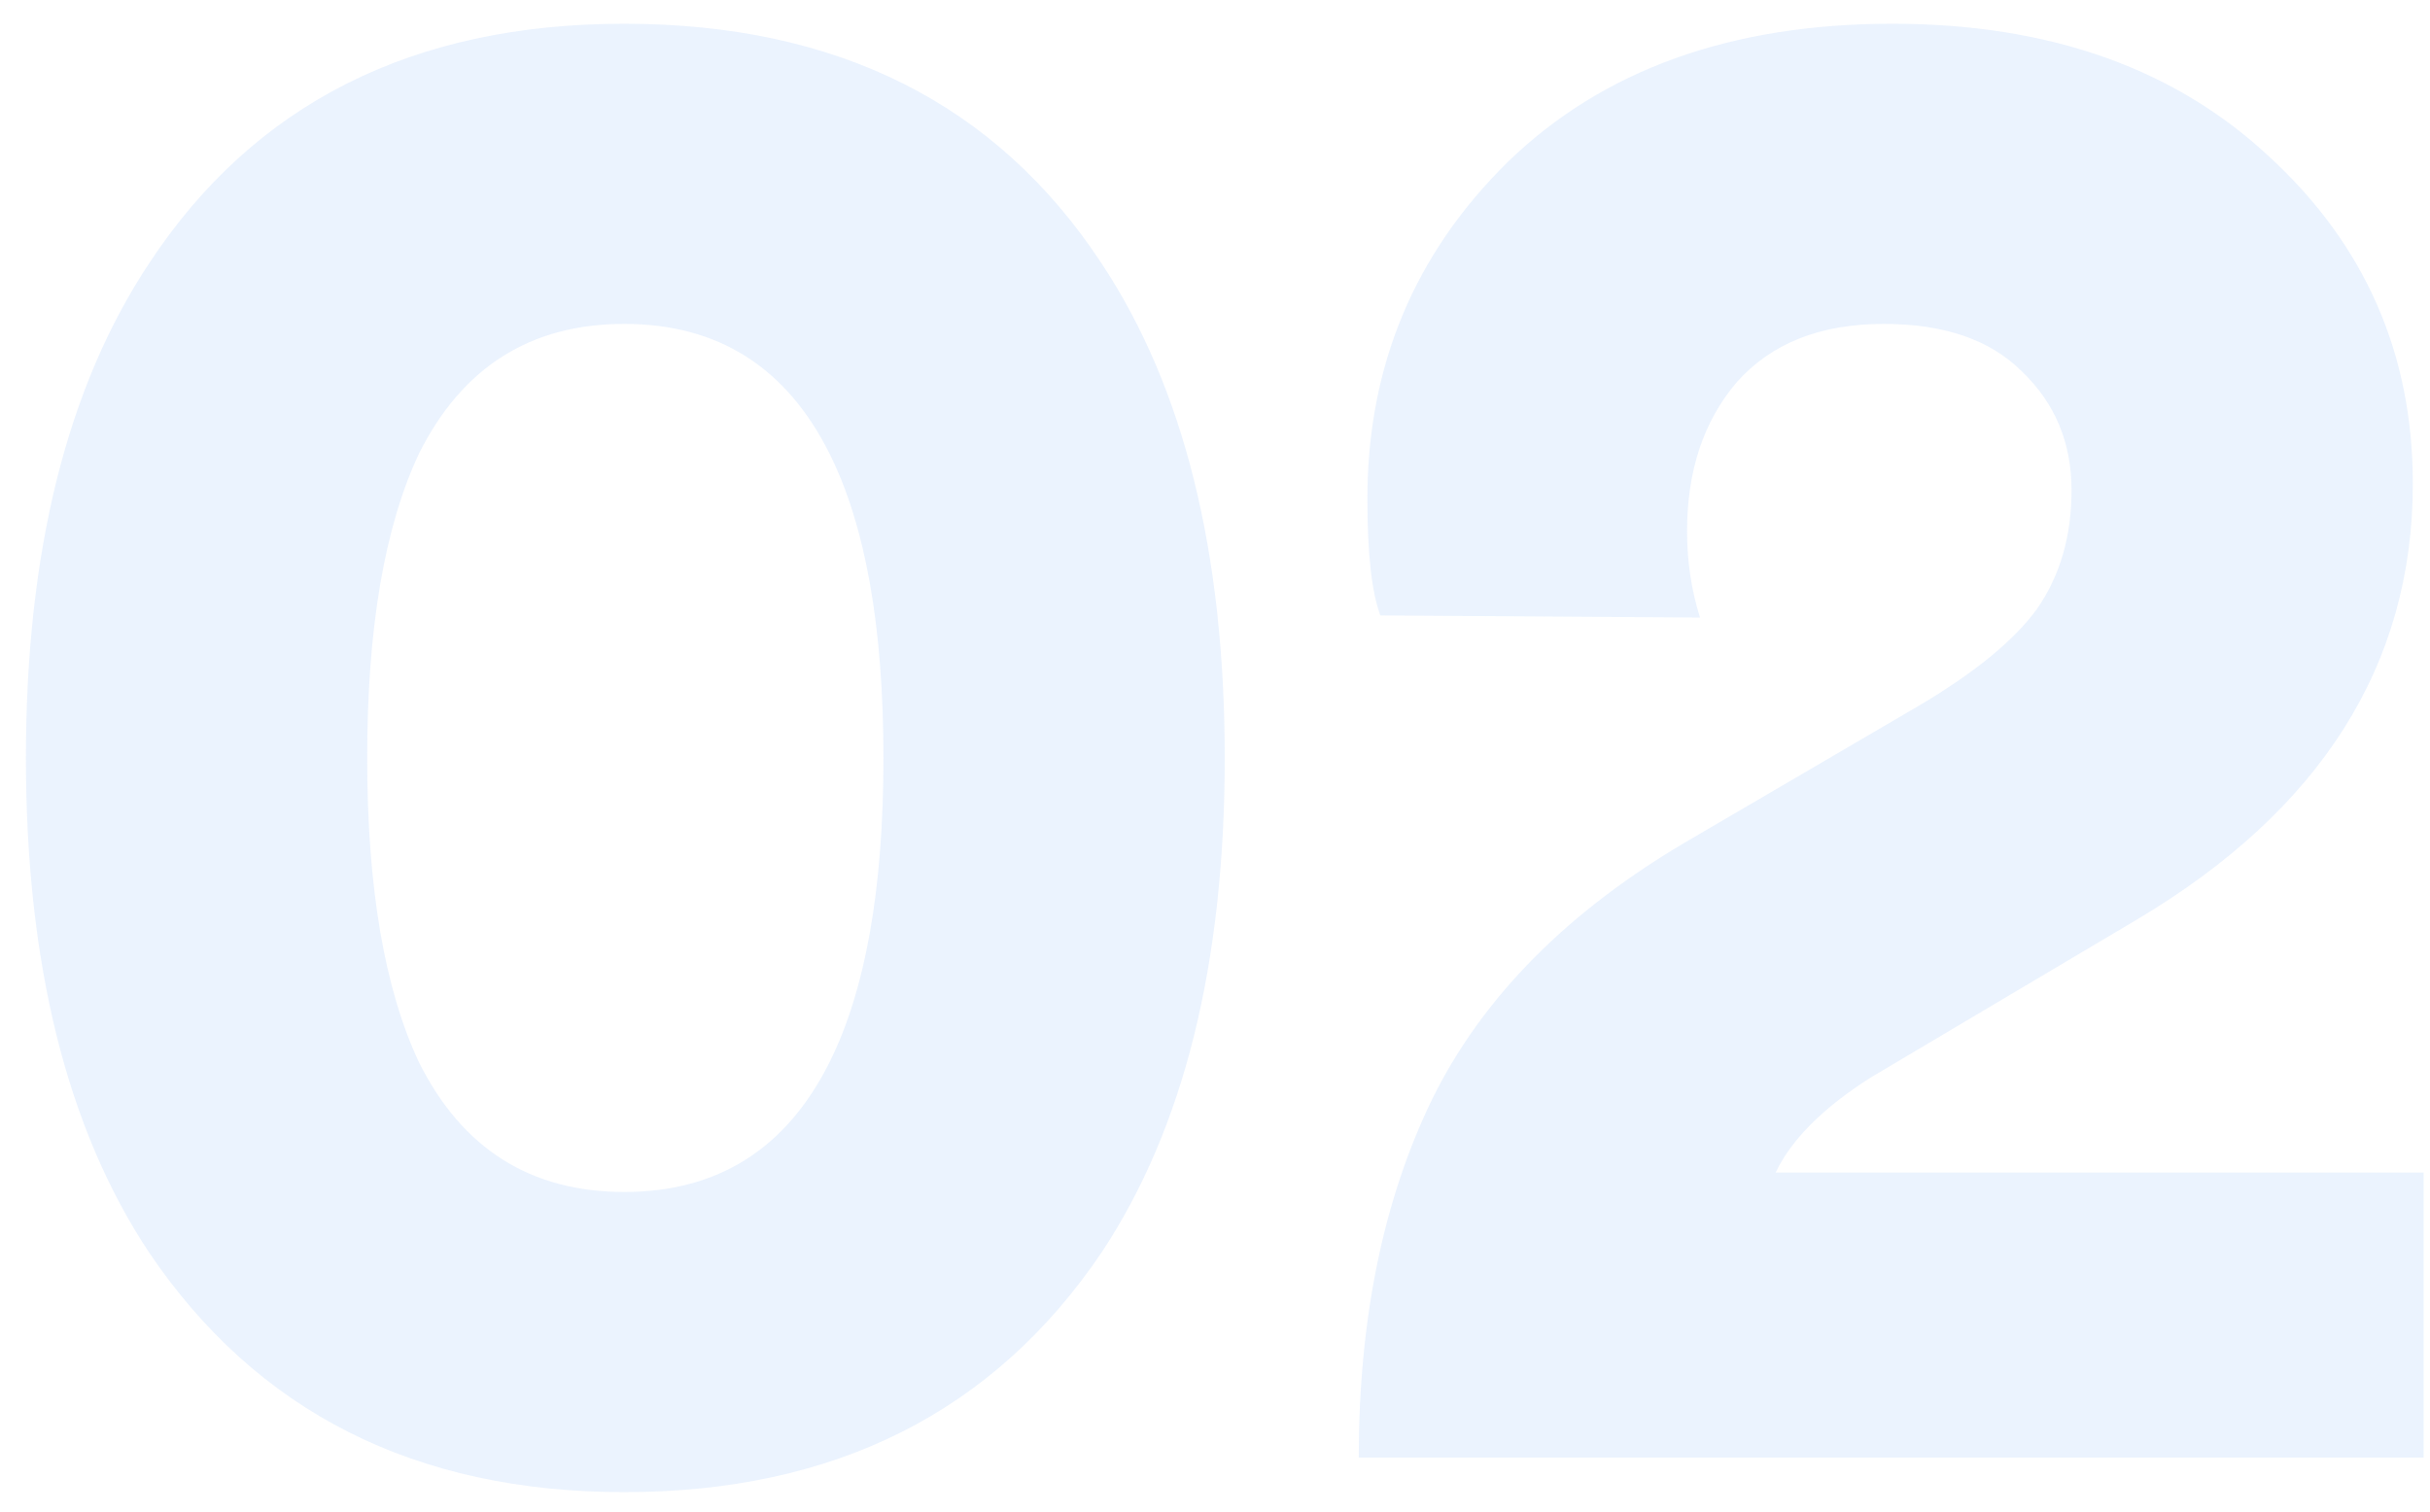 <svg width="90" height="56" viewBox="0 0 90 56" fill="none" xmlns="http://www.w3.org/2000/svg">
<path d="M15.52 16.8C14.24 19.52 13.6 23.28 13.6 28.08C13.6 32.88 14.24 36.64 15.52 39.36C17.12 42.56 19.653 44.16 23.12 44.16C26.587 44.16 29.12 42.56 30.72 39.36C32.053 36.693 32.72 32.933 32.72 28.08C32.72 23.227 32.053 19.467 30.72 16.8C29.12 13.6 26.587 12 23.12 12C19.653 12 17.12 13.6 15.52 16.8ZM5.52 46.4C2.48 41.813 0.96 35.707 0.96 28.08C0.96 20.453 2.48 14.347 5.52 9.76C9.413 3.84 15.28 0.88 23.12 0.88C31.013 0.88 36.907 3.84 40.8 9.76C43.84 14.347 45.36 20.453 45.36 28.08C45.36 35.707 43.84 41.813 40.8 46.4C36.8 52.32 30.907 55.28 23.12 55.28C15.387 55.28 9.52 52.32 5.52 46.4ZM62.964 22.88L51.124 22.8C50.804 21.947 50.644 20.507 50.644 18.48C50.644 13.573 52.377 9.413 55.844 6C59.364 2.587 64.11 0.88 70.084 0.88C75.897 0.88 80.564 2.533 84.084 5.84C87.604 9.093 89.364 13.12 89.364 17.92C89.364 24.64 85.95 30.027 79.124 34.08L69.284 39.92C67.524 41.04 66.35 42.213 65.764 43.44H89.764V54H50.324C50.324 48.88 51.23 44.453 53.044 40.72C54.91 36.933 58.084 33.733 62.564 31.12L71.044 26.16C73.124 24.933 74.59 23.733 75.444 22.56C76.297 21.333 76.724 19.867 76.724 18.16C76.724 16.4 76.11 14.933 74.884 13.76C73.71 12.587 72.004 12 69.764 12C67.417 12 65.604 12.72 64.324 14.16C63.097 15.6 62.484 17.44 62.484 19.68C62.484 20.8 62.644 21.867 62.964 22.88Z" fill="#0669F7" fill-opacity="0.08"/>
</svg>
